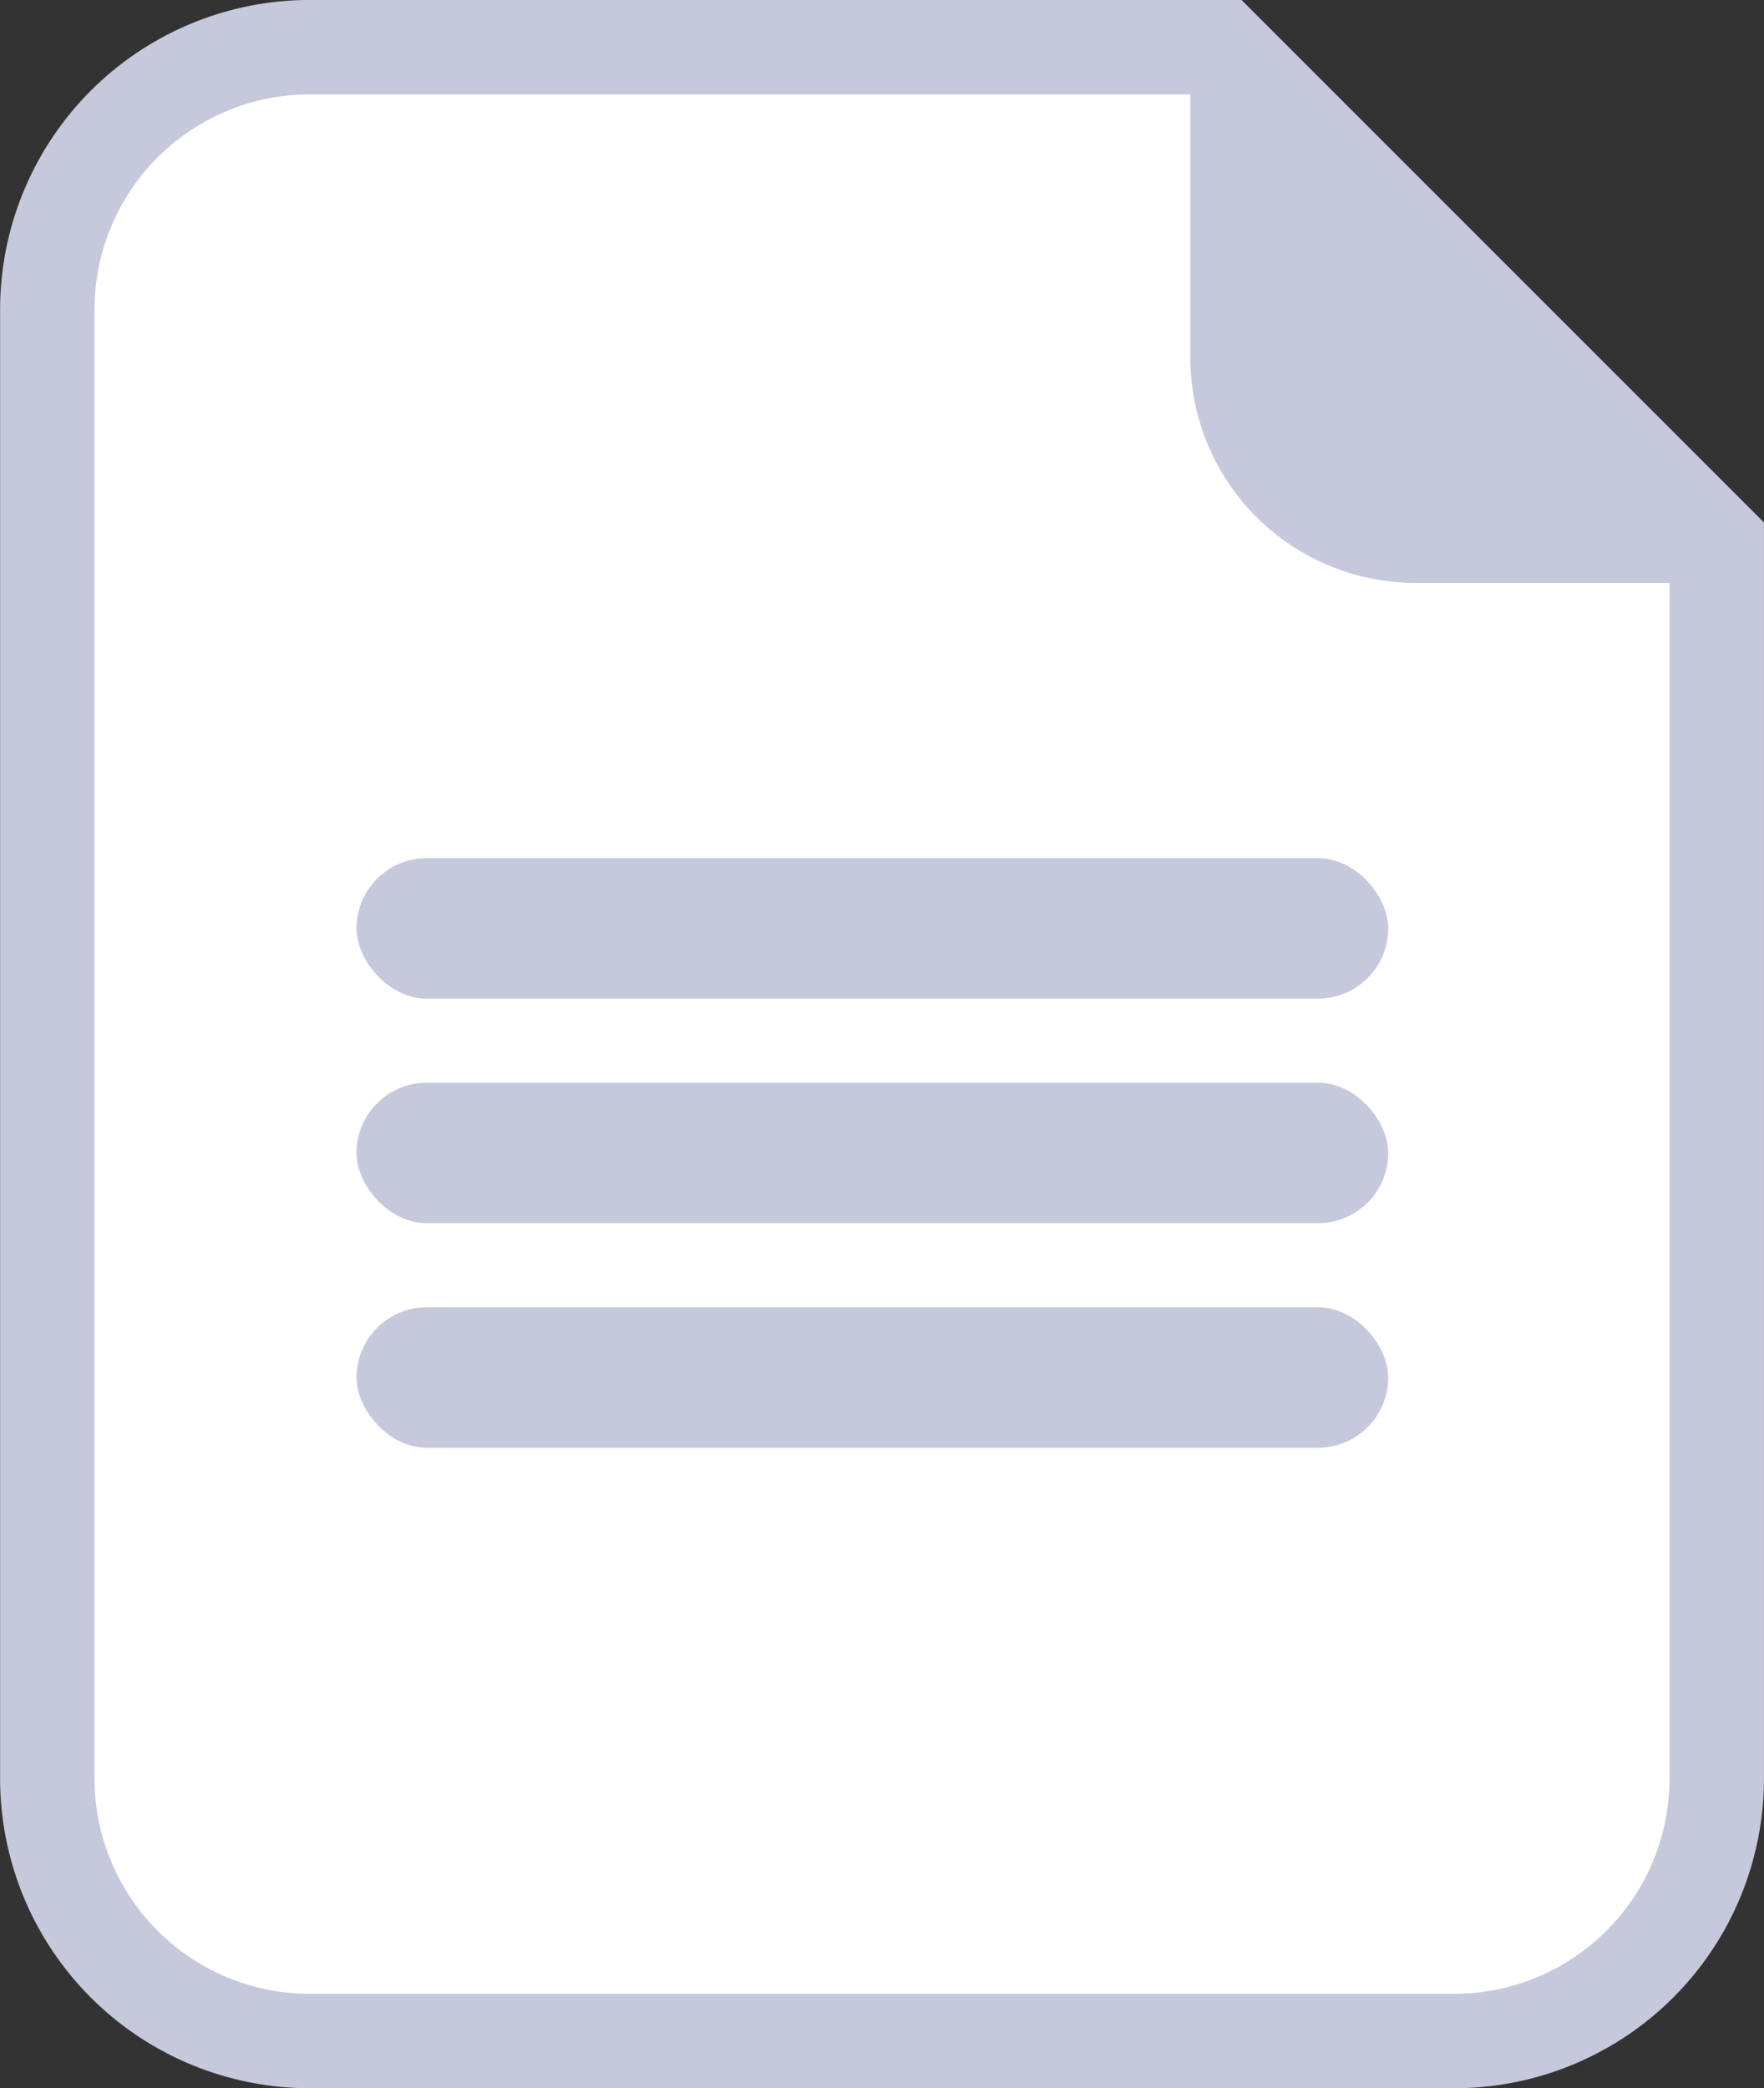 <svg xmlns="http://www.w3.org/2000/svg" viewBox="0 0 56.054 66.35"><rect x="0" y="0" width="56.054" height="66.35" fill="#333333" stroke="none"/><g transform="translate(-934.326 -297.644)"><g transform="translate(890.571 265.397)"><path d="M82.585,33.746H53.6a8.342,8.342,0,0,0-8.342,8.342V88.754A8.342,8.342,0,0,0,53.6,97.1H89.966a8.342,8.342,0,0,0,8.342-8.342V49.469Z" fill="#fff" stroke="#c6c8db" stroke-miterlimit="10" stroke-width="3"></path><path d="M204.77,33.746v9.866a7.156,7.156,0,0,0,7.156,7.156h9.866Z" transform="translate(-123.189)" fill="#c6c8db"></path></g><g transform="translate(945.655 324.912)"><rect width="32.783" height="4.463" rx="2.232" transform="translate(0 14.27)" fill="#c6c8db"></rect><rect width="32.783" height="4.463" rx="2.232" transform="translate(0 7.135)" fill="#c6c8db"></rect><rect width="32.783" height="4.463" rx="2.232" fill="#c6c8db"></rect></g></g></svg>
